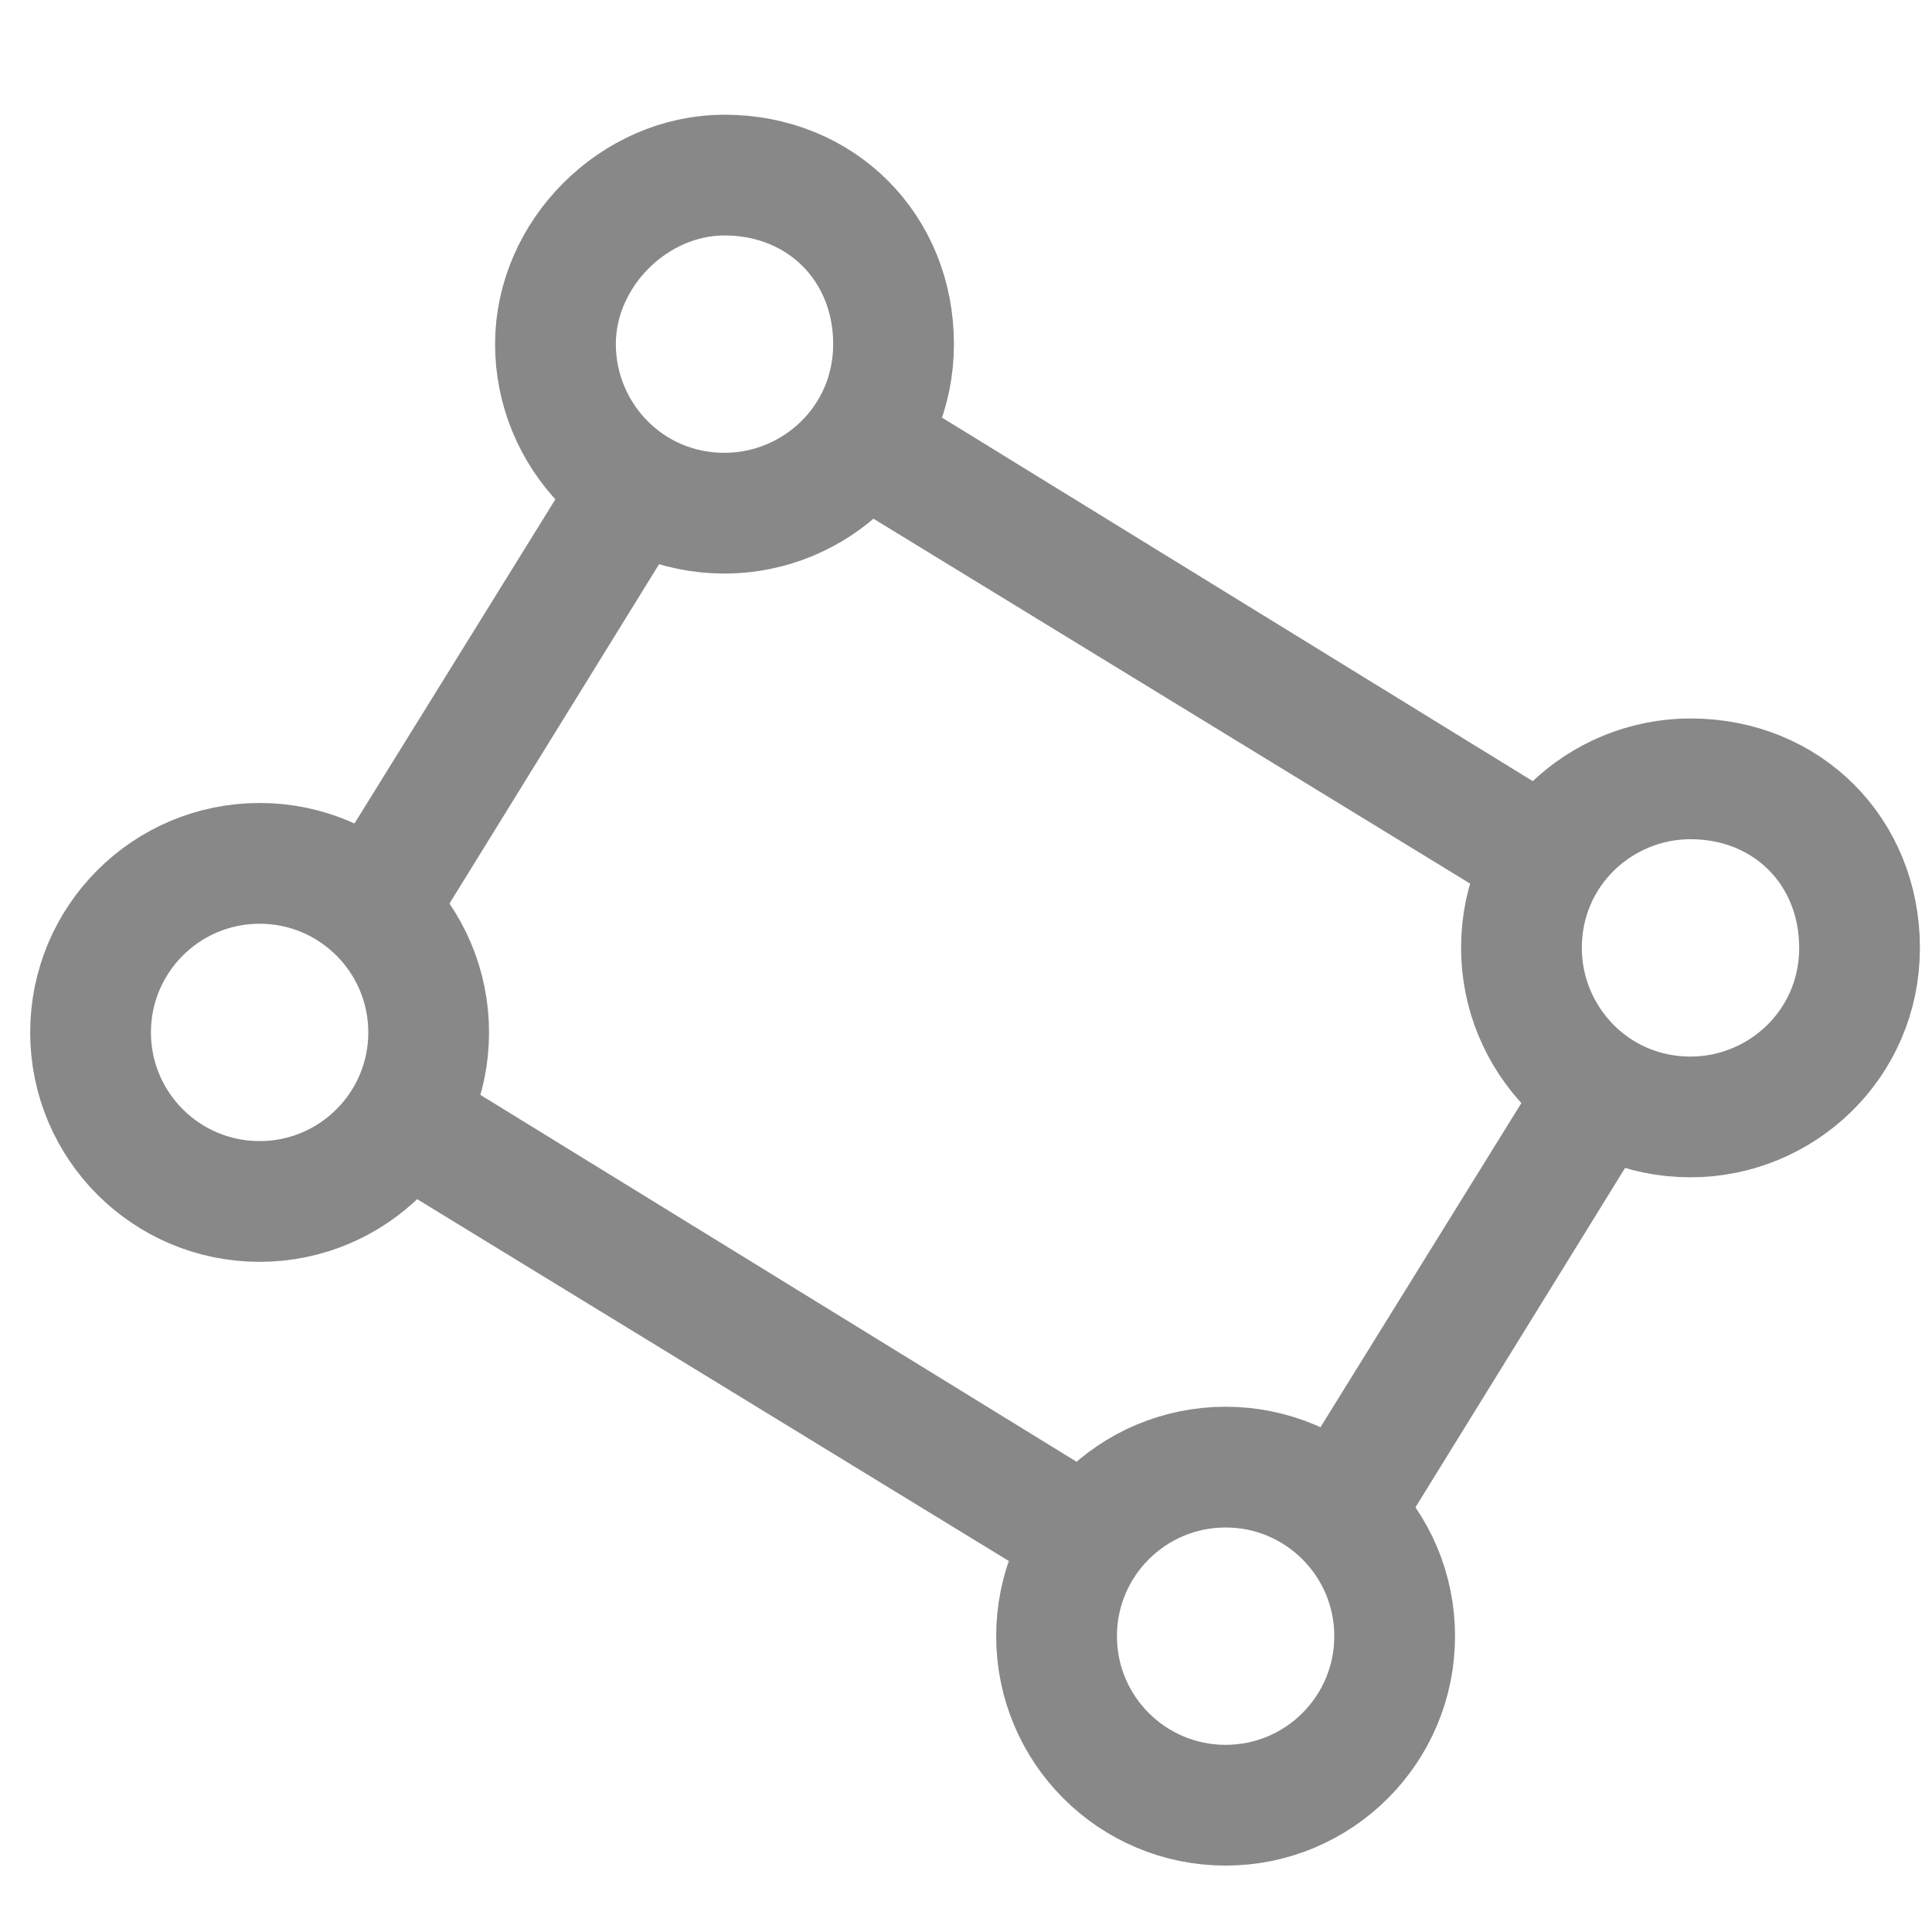 <?xml version="1.0" encoding="utf-8"?>
<!-- Generator: Adobe Illustrator 16.0.0, SVG Export Plug-In . SVG Version: 6.00 Build 0)  -->
<!DOCTYPE svg PUBLIC "-//W3C//DTD SVG 1.1//EN" "http://www.w3.org/Graphics/SVG/1.1/DTD/svg11.dtd">
<svg version="1.1" id="Layer_1" xmlns="http://www.w3.org/2000/svg" xmlns:xlink="http://www.w3.org/1999/xlink" x="0px" y="0px"
	 width="32px" height="32px" viewBox="0 0 32 32" enable-background="new 0 0 32 32" xml:space="preserve">
<path fill="#888888" d="M26.3,13.5L14.6,6.3C14.4,6.9,14,7.5,13.5,8l12.1,7.4L26.3,13.5z"/>
<path fill="#888888" d="M18.3,24.5L6.6,17.3C6.4,17.9,6,18.5,5.5,19l12.1,7.4L18.3,24.5z"/>
<path fill="#888888" d="M7.3,15.2l4.2-6.8c-0.7-0.1-1.3-0.5-1.7-1.1l-4.4,7.1L7.3,15.2z"/>
<path fill="none" stroke="#888888" stroke-width="2" stroke-miterlimit="10" d="M14.8,5.7c0,1.6-1.3,2.8-2.8,2.8
	c-1.6,0-2.8-1.3-2.8-2.8s1.3-2.8,2.8-2.8C13.6,2.9,14.8,4.1,14.8,5.7z"/>
<circle fill="none" stroke="#888888" stroke-width="2" stroke-miterlimit="10" cx="4.3" cy="17.1" r="2.8"/>
<path fill="#888888" d="M23.3,25.2l4.2-6.8c-0.7-0.1-1.3-0.5-1.7-1.1l-4.4,7.1L23.3,25.2z"/>
<path fill="none" stroke="#888888" stroke-width="2" stroke-miterlimit="10" d="M30.8,15.7c0,1.6-1.3,2.8-2.8,2.8
	c-1.6,0-2.8-1.3-2.8-2.8c0-1.6,1.3-2.8,2.8-2.8C29.6,12.9,30.8,14.1,30.8,15.7z"/>
<circle fill="none" stroke="#888888" stroke-width="2" stroke-miterlimit="10" cx="20.3" cy="27.1" r="2.8"/>
</svg>
